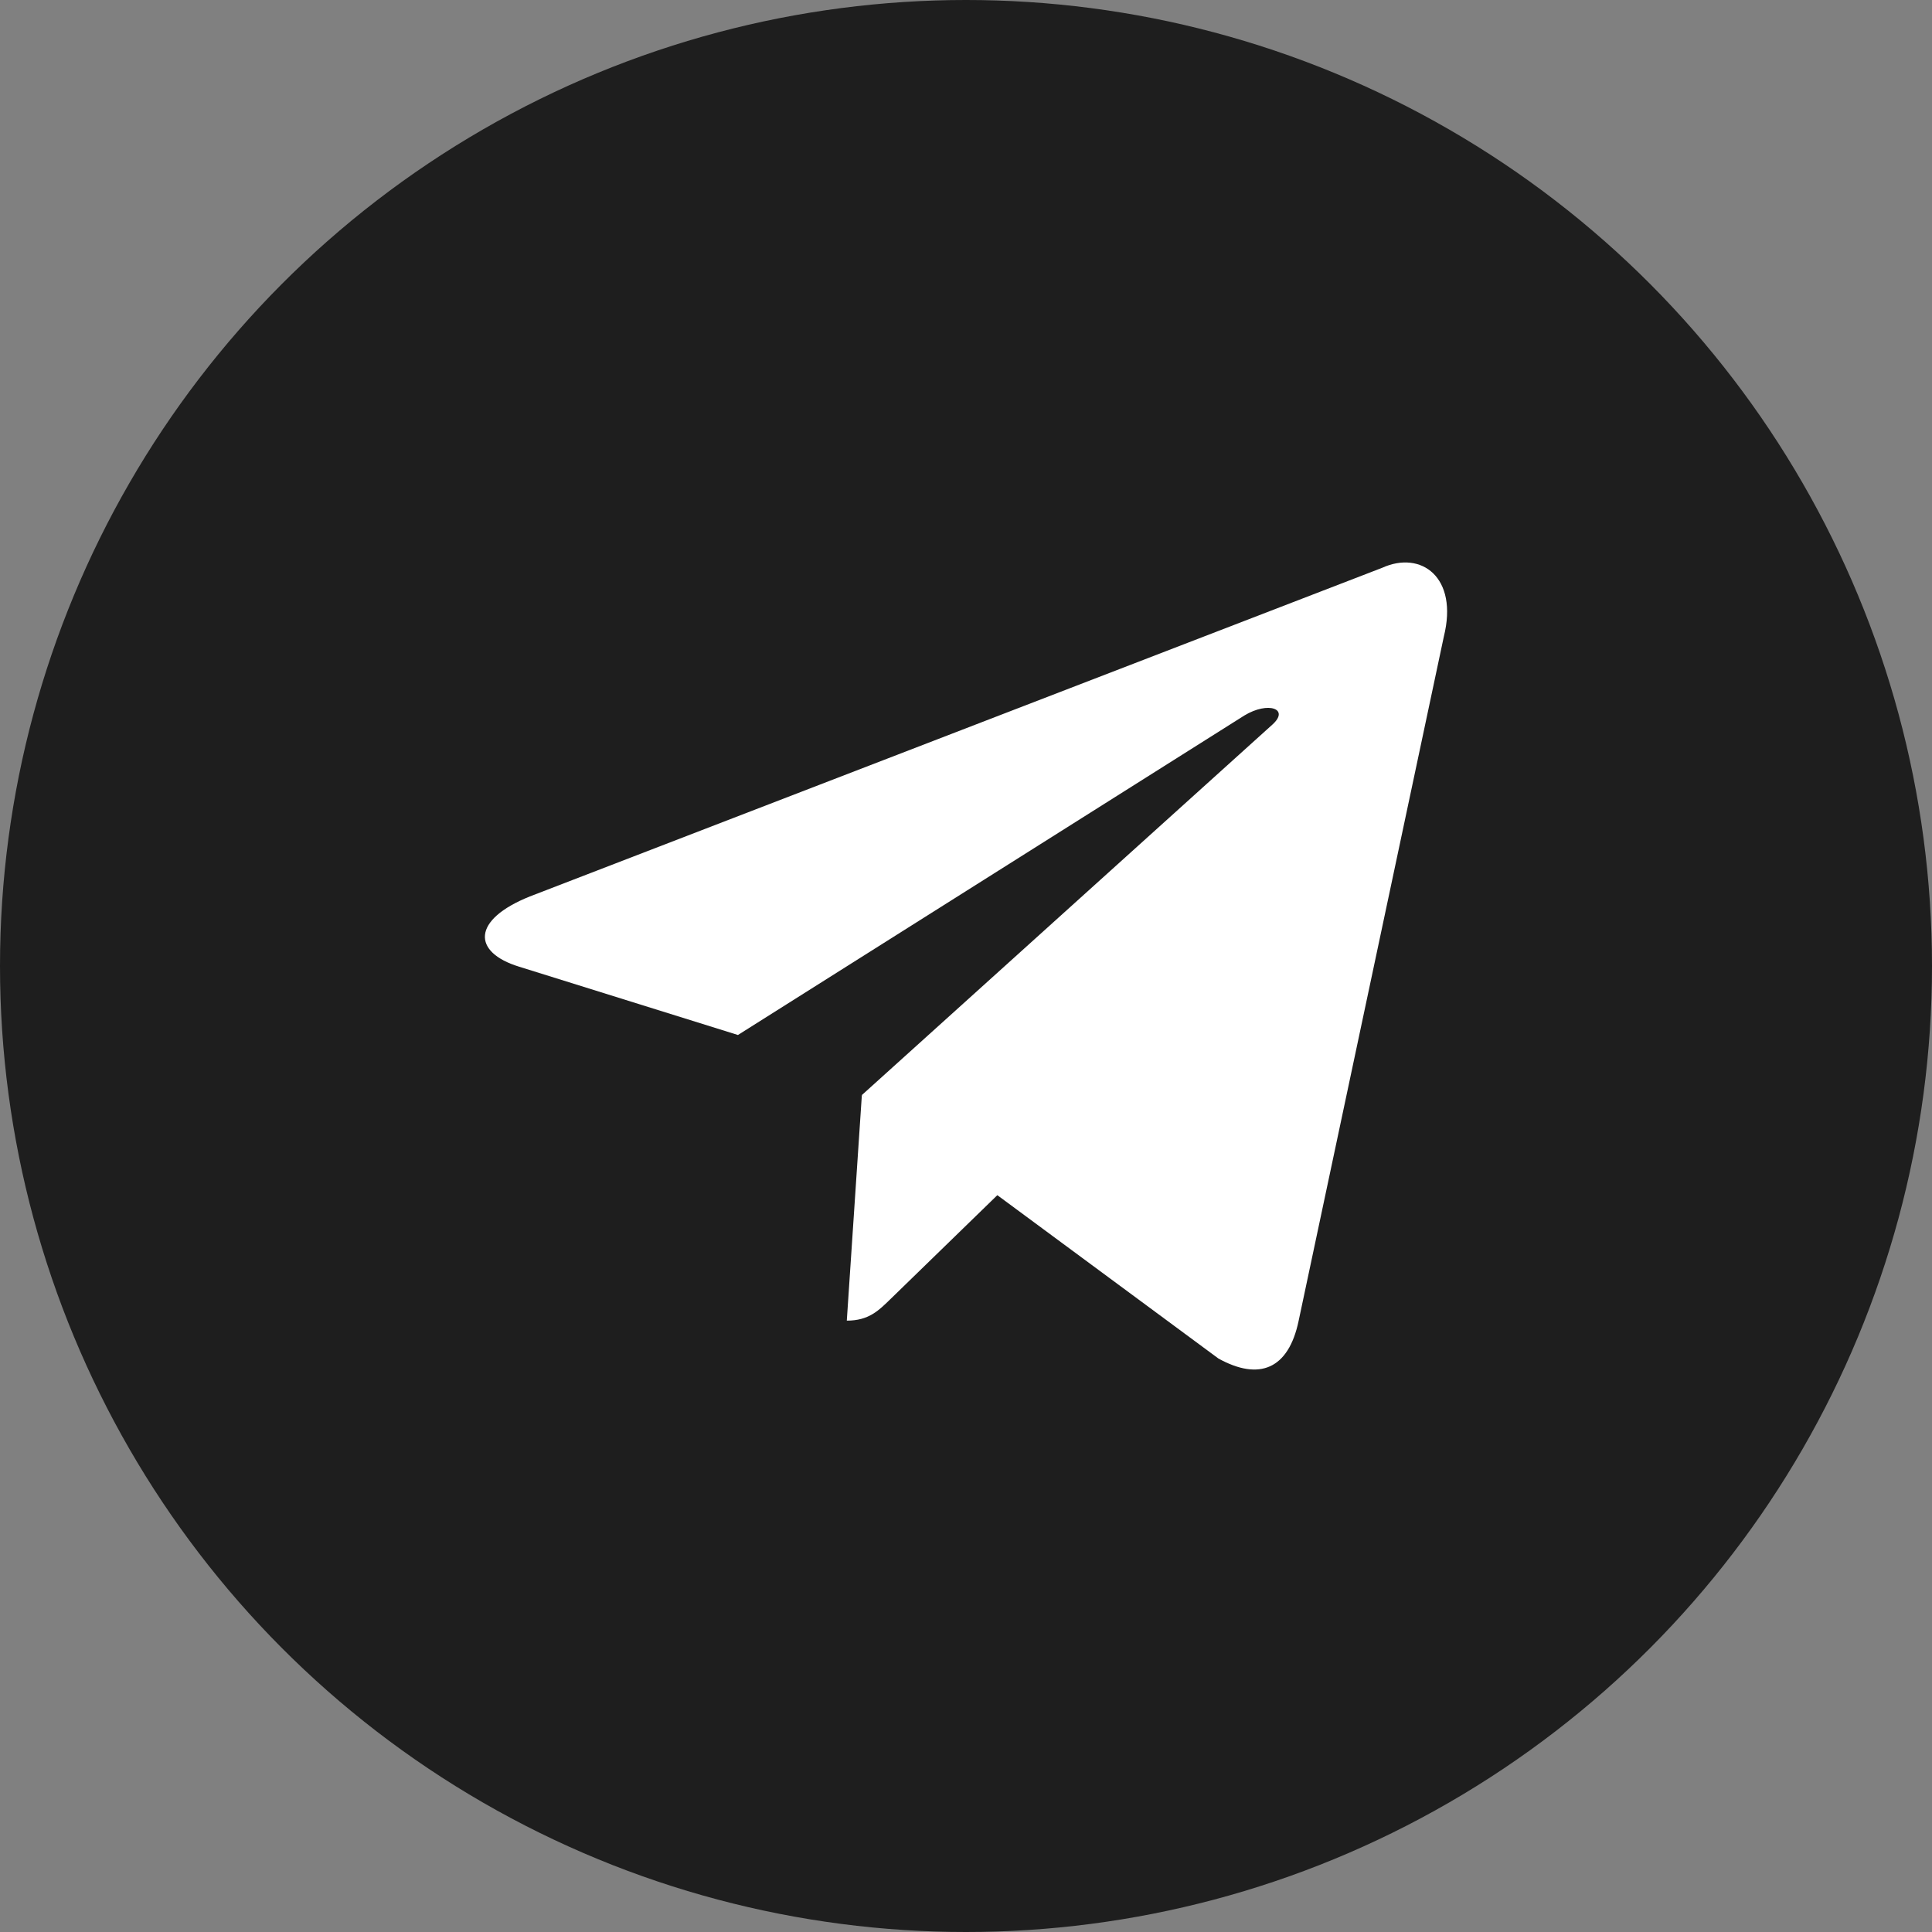 <svg xmlns="http://www.w3.org/2000/svg" width="512" height="512"><rect width="100%" height="100%" fill="#808080" stroke="none"/><circle fill="#1E1E1E" cx="256" cy="256" r="256"/><path fill="#1E1E1E" d="M224.412 349.983c-7.597 0-6.306-2.869-8.925-10.103l-22.341-73.523L365.109 164.34"/><path fill="#FFF" d="M224.412 349.983c5.863 0 8.453-2.682 11.725-5.862l31.267-30.402-39.002-23.519"/><path fill="#FFF" d="M228.398 290.206l94.502 69.819c10.784 5.951 18.566 2.87 21.254-10.012l38.467-181.271c3.938-15.789-6.019-22.951-16.336-18.268l-225.878 87.098c-15.418 6.185-15.329 14.786-2.811 18.619l57.966 18.092 134.195-84.663c6.335-3.841 12.149-1.776 7.378 2.459"/></svg>